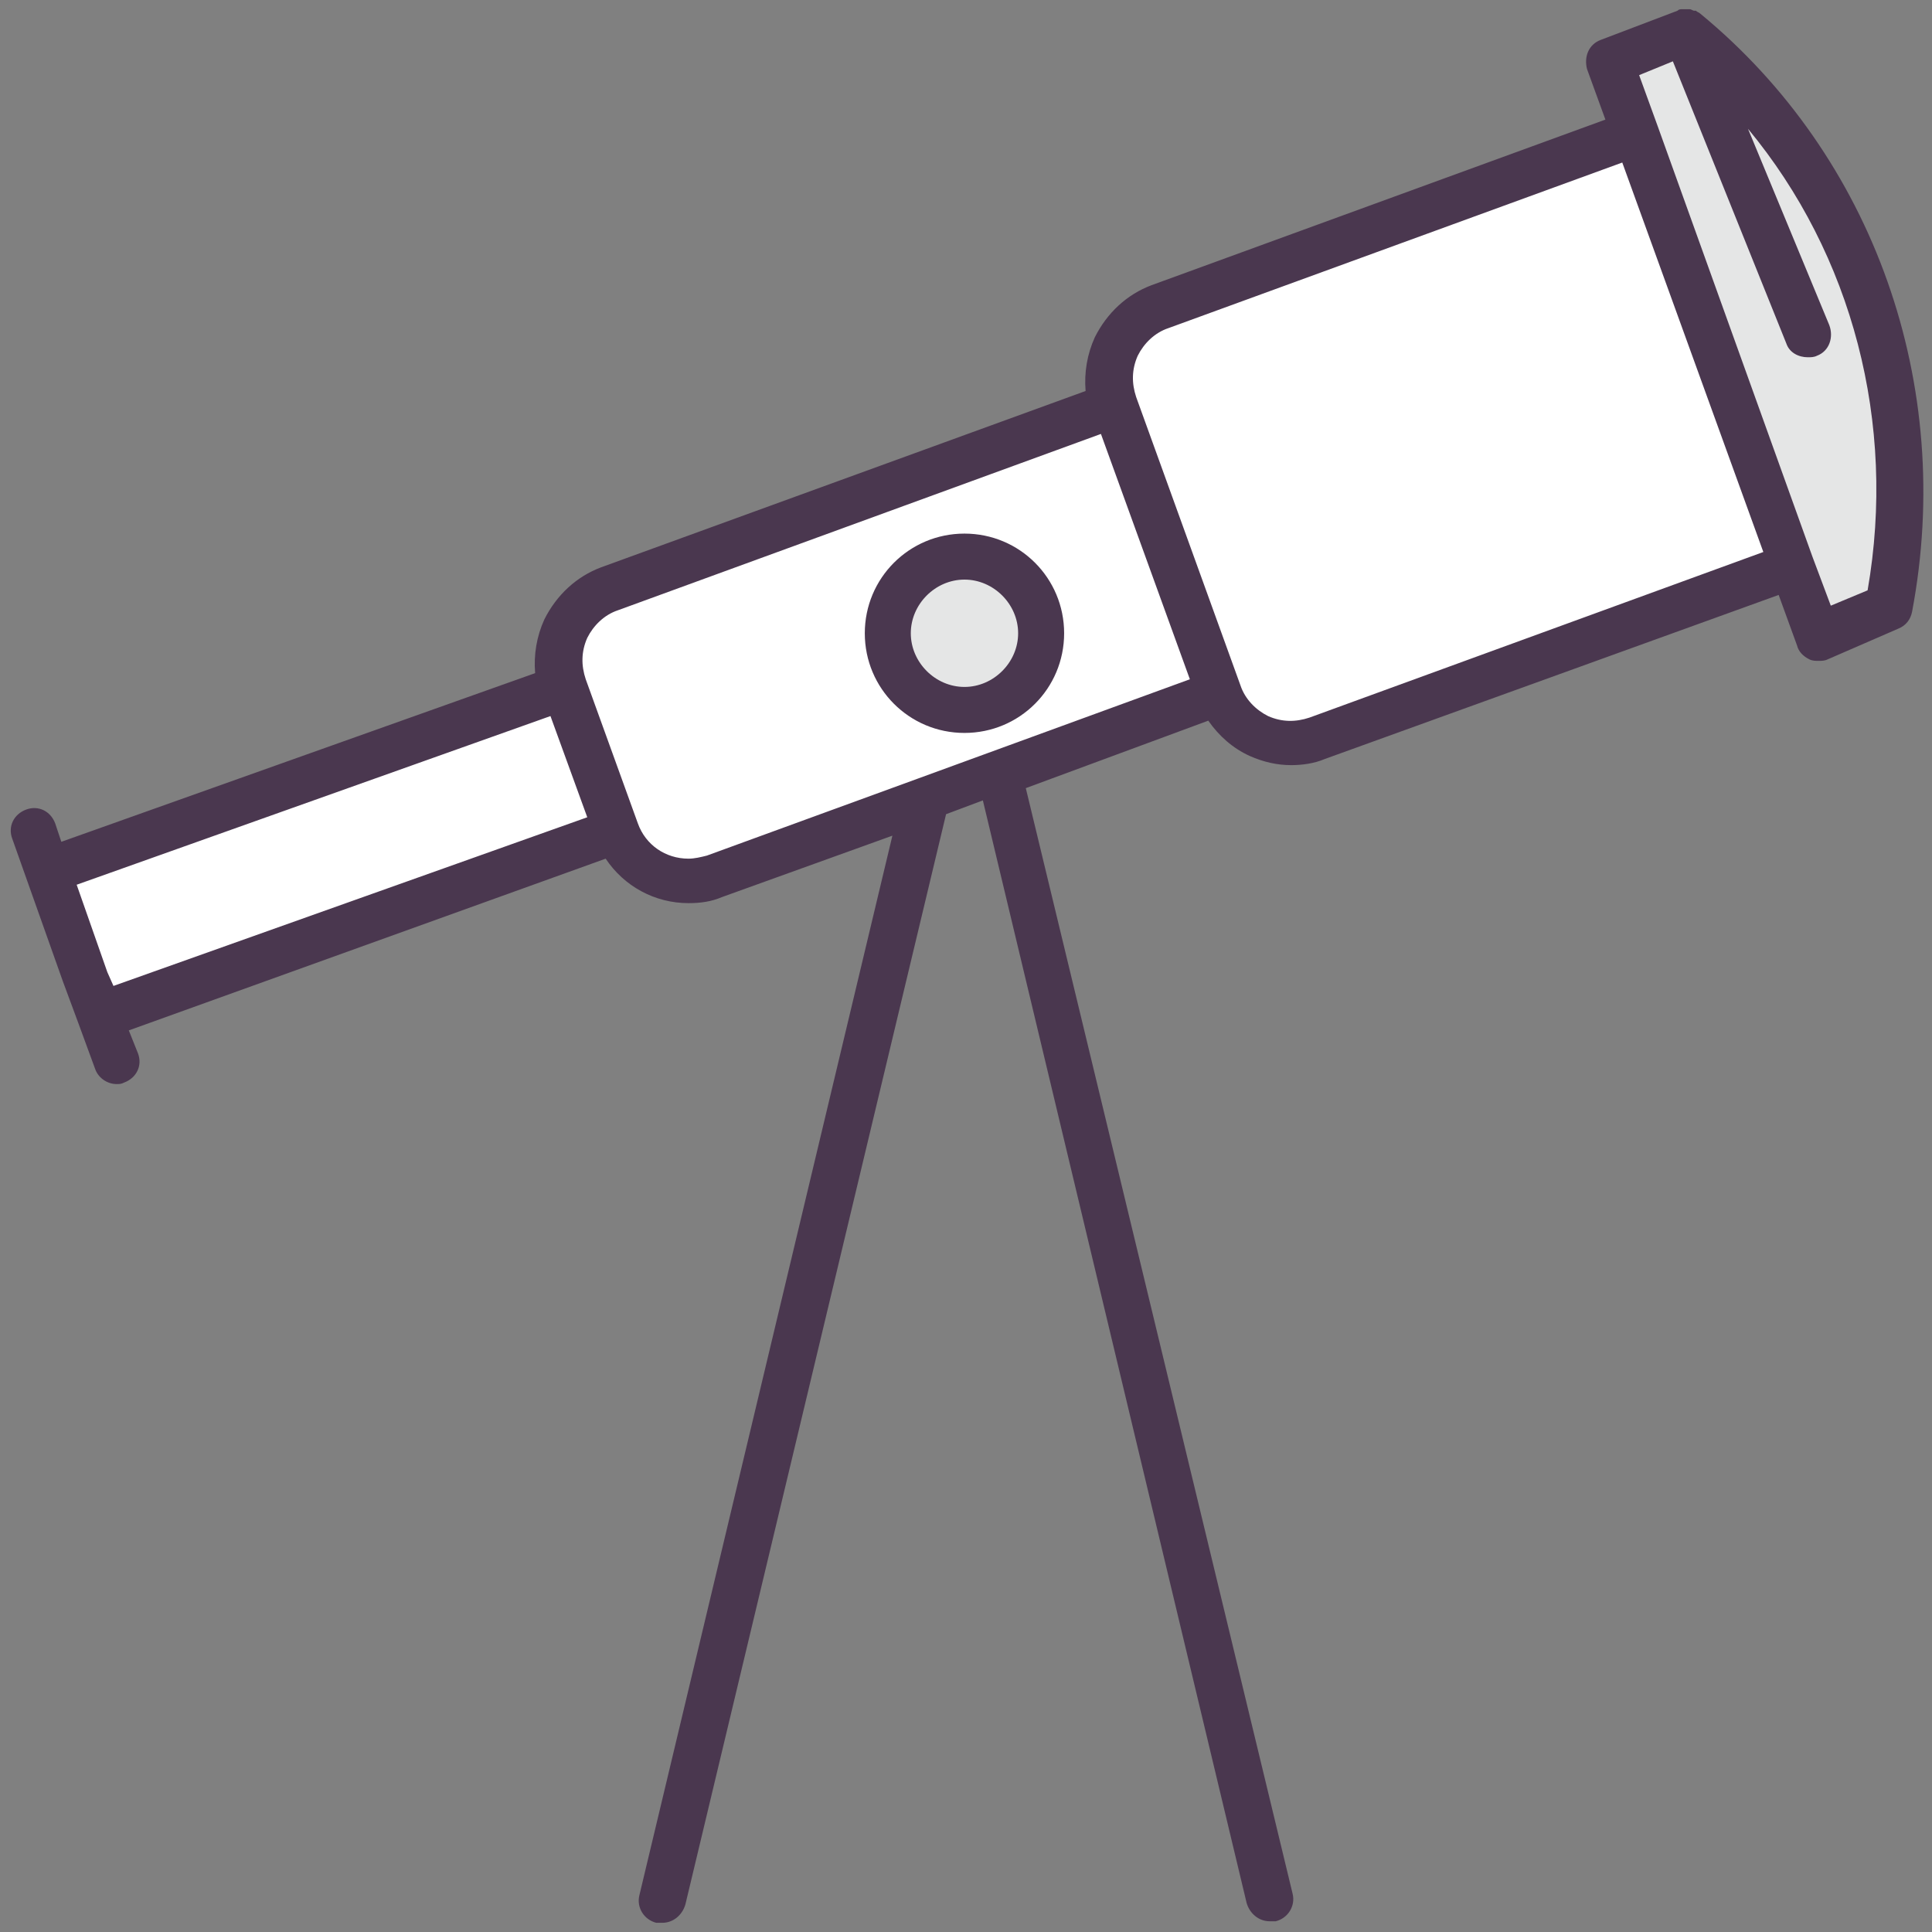 <svg xmlns="http://www.w3.org/2000/svg" width="126" height="126" viewBox="0 0 126 126">
  <rect x="0" y="0" width="126" height="126" fill="#808080" stroke="none"/>
  <g fill="none" fill-rule="evenodd">
    <path fill="#FFF" d="M116.9,36.9 L85.9,48.2 C83.3,49.1 80.4,47.8 79.5,45.2 L72.7,26.4 C71.8,23.8 73.1,20.9 75.7,20 L106.7,8.7"/>
    <path fill="#E5E6E6" d="M118.6,41.6 L104.9,4 L109.9,2.1 C121,11.2 125.9,25.6 123.2,39.6 L118.6,41.6 Z"/>
    <path fill="#FFF" d="M79.5,45.2 L46.6,57.2 C44,58.1 41.1,56.8 40.2,54.2 L36.8,44.8 C35.9,42.2 37.2,39.3 39.8,38.4 L72.7,26.4 L79.5,45.2 Z"/>
    <polygon fill="#FFF" points="40.2 54.2 6.5 66.2 3.1 56.8 36.8 44.8"/>
    <circle cx="62.9" cy="41.3" r="5" fill="#E5E6E6"/>
    <path fill="#4A374F" fill-rule="nonzero" d="M110.9,0.9 C110.8,0.9 110.8,0.9 110.9,0.9 C110.8,0.8 110.7,0.8 110.6,0.7 C110.6,0.7 110.6,0.7 110.5,0.7 C110.4,0.7 110.3,0.6 110.2,0.6 C110.2,0.6 110.1,0.6 110.1,0.6 C110,0.6 109.9,0.6 109.8,0.6 C109.8,0.6 109.7,0.6 109.7,0.6 C109.6,0.6 109.5,0.6 109.4,0.7 C109.4,0.7 109.4,0.7 109.4,0.7 L104.4,2.6 C103.6,2.9 103.3,3.7 103.5,4.5 L104.7,7.8 L75.1,18.6 C73.5,19.2 72.2,20.4 71.4,22 C70.9,23.1 70.7,24.3 70.8,25.5 L39.2,37 C37.6,37.6 36.3,38.8 35.5,40.4 C35,41.5 34.8,42.7 34.9,43.9 L4,54.9 L3.6,53.7 C3.3,52.9 2.5,52.5 1.7,52.8 C0.9,53.1 0.5,53.9 0.8,54.7 L4.1,64 L5.1,66.7 C5.1,66.7 5.1,66.7 5.1,66.7 L6.2,69.7 C6.4,70.3 7,70.7 7.6,70.7 C7.8,70.7 7.9,70.7 8.1,70.6 C8.9,70.3 9.3,69.5 9,68.7 L8.4,67.2 L39.5,56 C40.7,57.8 42.7,58.9 44.9,58.9 C45.7,58.9 46.4,58.8 47.1,58.5 L58.2,54.5 L41.7,123.6 C41.5,124.4 42,125.2 42.8,125.4 C42.9,125.4 43,125.4 43.2,125.4 C43.9,125.4 44.5,124.9 44.7,124.2 L61.7,53.1 L64.1,52.2 L81.3,124.1 C81.5,124.8 82.1,125.3 82.8,125.3 C82.9,125.3 83,125.3 83.2,125.3 C84,125.1 84.5,124.3 84.3,123.5 L66.9,51.4 L78.8,47 C79.5,48 80.4,48.8 81.5,49.3 C82.4,49.7 83.3,49.9 84.2,49.9 C84.9,49.9 85.7,49.8 86.4,49.5 L116,38.8 L117.2,42.1 C117.3,42.5 117.6,42.8 118,43 C118.2,43.1 118.4,43.1 118.6,43.1 C118.8,43.1 119,43.1 119.2,43 L123.8,41 C124.3,40.8 124.6,40.4 124.7,39.9 C127.5,25.1 122.2,10.2 110.9,0.9 Z M7.4,64.3 L7,63.4 L5,57.7 L35.9,46.7 L38.3,53.3 L7.4,64.3 Z M59.8,50.8 C59.8,50.8 59.8,50.8 59.8,50.8 L46.1,55.8 C45.7,55.9 45.3,56 44.9,56 C43.4,56 42.1,55.1 41.6,53.7 L38.2,44.3 C37.9,43.4 37.9,42.5 38.3,41.6 C38.7,40.8 39.4,40.1 40.3,39.8 L71.8,28.3 L77.6,44.3 L59.8,50.8 Z M85.4,46.8 C84.5,47.1 83.6,47.1 82.7,46.7 C81.9,46.3 81.2,45.6 80.9,44.7 L74.1,25.9 C73.8,25 73.8,24.1 74.2,23.2 C74.6,22.4 75.3,21.7 76.2,21.4 L105.8,10.6 L115,36 L85.4,46.8 Z M121.8,38.5 L119.4,39.5 L118.2,36.3 C118.2,36.3 118.2,36.3 118.2,36.3 C118.2,36.3 118.2,36.3 118.2,36.3 L108.1,8.2 C108.1,8.2 108.1,8.2 108.1,8.2 C108.1,8.2 108.1,8.2 108.1,8.2 L106.9,4.9 L109.1,4 L116.5,22.4 C116.7,23 117.3,23.3 117.9,23.3 C118.1,23.3 118.3,23.3 118.5,23.2 C119.3,22.9 119.6,22 119.3,21.2 L114,8.4 C120.8,16.6 123.7,27.6 121.8,38.5 Z"/>
    <path fill="#4A374F" fill-rule="nonzero" d="M62.9,34.8 C59.3,34.8 56.4,37.7 56.4,41.3 C56.4,44.9 59.3,47.8 62.9,47.8 C66.5,47.8 69.4,44.9 69.4,41.3 C69.4,37.7 66.5,34.8 62.9,34.8 Z M62.9,44.8 C61,44.8 59.4,43.2 59.4,41.3 C59.4,39.4 61,37.8 62.9,37.8 C64.8,37.8 66.4,39.4 66.4,41.3 C66.4,43.2 64.8,44.8 62.9,44.8 Z"/>
  </g>
</svg>
